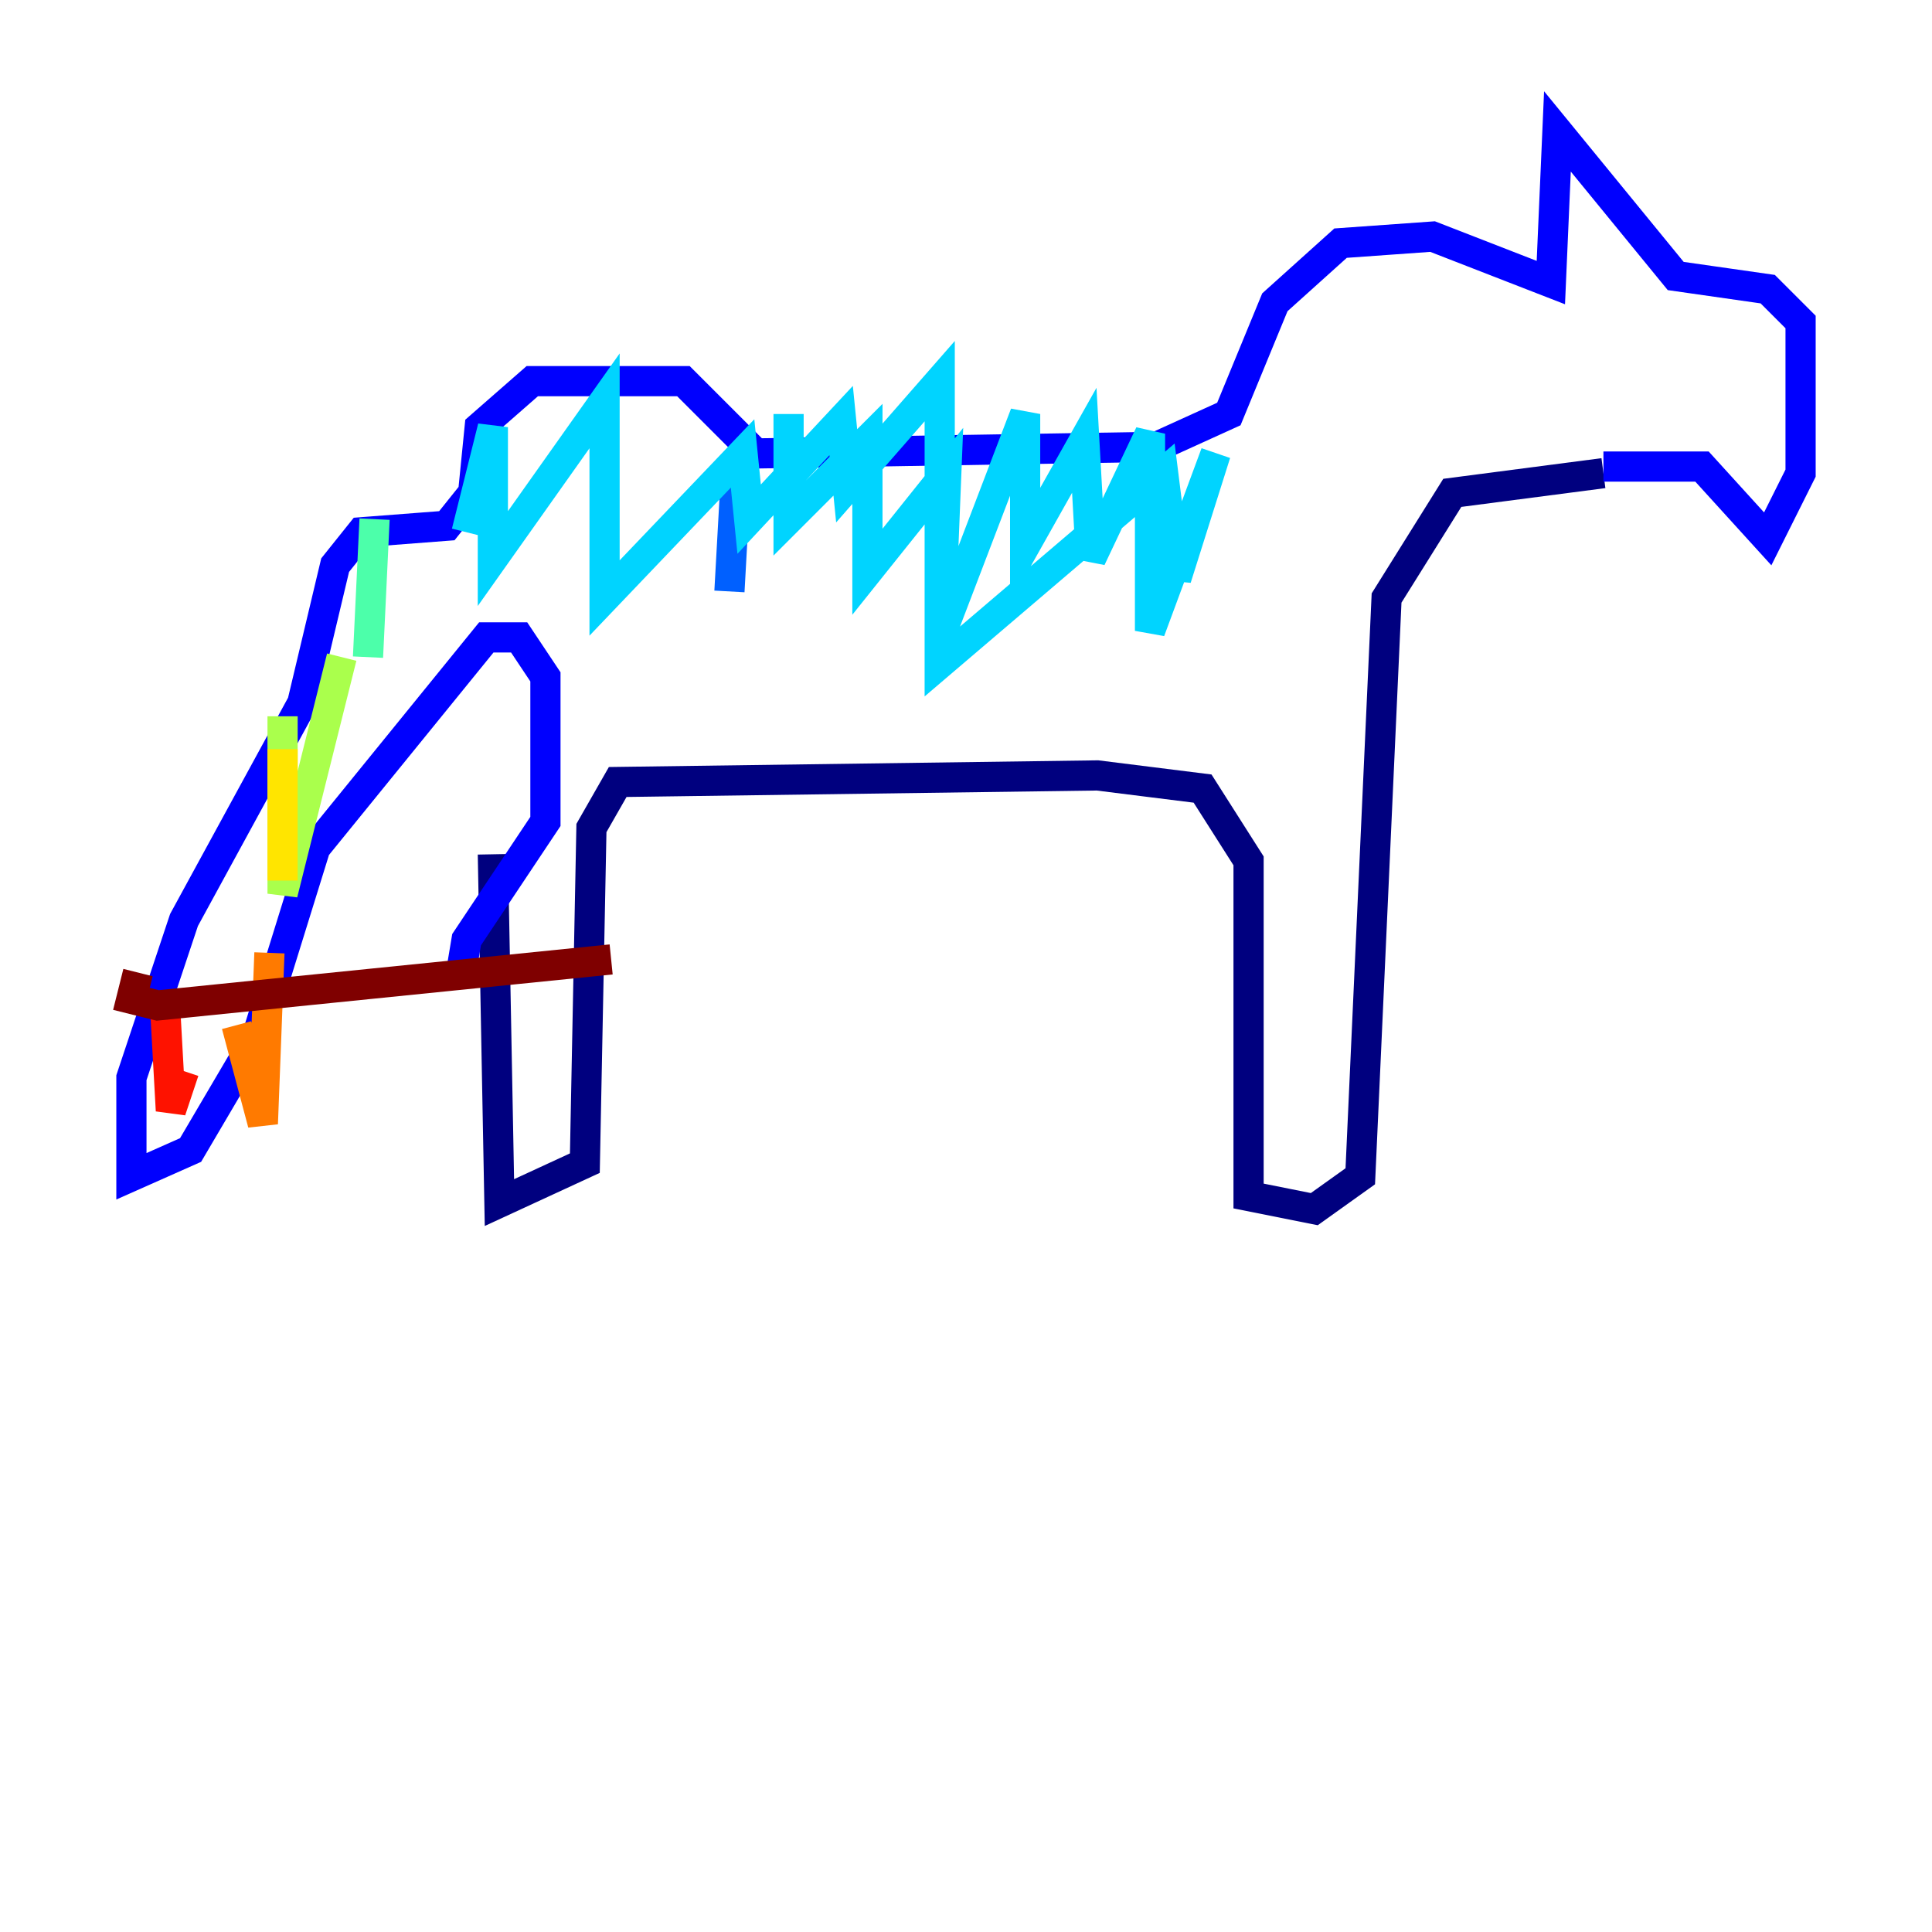 <?xml version="1.0" encoding="utf-8" ?>
<svg baseProfile="tiny" height="128" version="1.2" viewBox="0,0,128,128" width="128" xmlns="http://www.w3.org/2000/svg" xmlns:ev="http://www.w3.org/2001/xml-events" xmlns:xlink="http://www.w3.org/1999/xlink"><defs /><polyline fill="none" points="32.653,56.599 33.088,79.674 38.748,77.061 39.184,54.857 40.925,51.809 72.707,51.374 79.674,52.245 82.721,57.034 82.721,79.238 87.075,80.109 90.122,77.932 91.864,39.619 96.218,32.653 106.231,31.347" stroke="#00007f" stroke-width="2" /><polyline fill="none" points="106.231,30.912 112.762,30.912 117.116,35.701 119.293,31.347 119.293,21.333 117.116,19.157 111.02,18.286 103.184,8.707 102.748,18.721 94.912,15.674 88.816,16.109 84.463,20.027 81.415,27.429 76.626,29.605 50.068,30.041 45.279,25.252 35.265,25.252 31.782,28.299 31.347,32.653 29.605,34.83 23.946,35.265 22.204,37.442 20.027,46.585 12.191,60.952 8.707,71.401 8.707,77.932 12.626,76.191 16.98,68.789 20.898,56.163 32.218,42.231 34.395,42.231 36.136,44.843 36.136,54.422 30.912,62.258 30.476,64.871" stroke="#0000fe" stroke-width="2" /><polyline fill="none" points="48.762,31.347 48.327,39.184" stroke="#0060ff" stroke-width="2" /><polyline fill="none" points="52.245,27.429 52.245,34.395 57.469,29.17 57.469,37.878 62.694,31.347 62.258,42.231 67.918,27.429 67.918,36.136 71.837,29.17 72.272,37.007 76.191,28.735 76.191,41.796 80.544,30.041 77.932,38.313 77.061,31.347 62.258,43.973 62.258,25.252 56.163,32.218 55.728,27.864 49.633,34.395 49.197,30.041 40.054,39.619 40.054,26.558 32.653,37.007 32.653,28.299 30.912,35.265" stroke="#00d4ff" stroke-width="2" /><polyline fill="none" points="24.816,34.395 24.381,43.537" stroke="#4cffaa" stroke-width="2" /><polyline fill="none" points="22.64,43.537 18.721,59.211 18.721,47.456" stroke="#aaff4c" stroke-width="2" /><polyline fill="none" points="18.721,49.633 18.721,58.34" stroke="#ffe500" stroke-width="2" /><polyline fill="none" points="17.85,63.129 17.415,74.449 15.674,67.918" stroke="#ff7a00" stroke-width="2" /><polyline fill="none" points="12.191,70.966 11.32,73.578 10.884,65.742" stroke="#fe1200" stroke-width="2" /><polyline fill="none" points="9.143,64.435 8.707,66.177 10.449,66.612 40.49,63.565" stroke="#7f0000" stroke-width="2" /></svg>